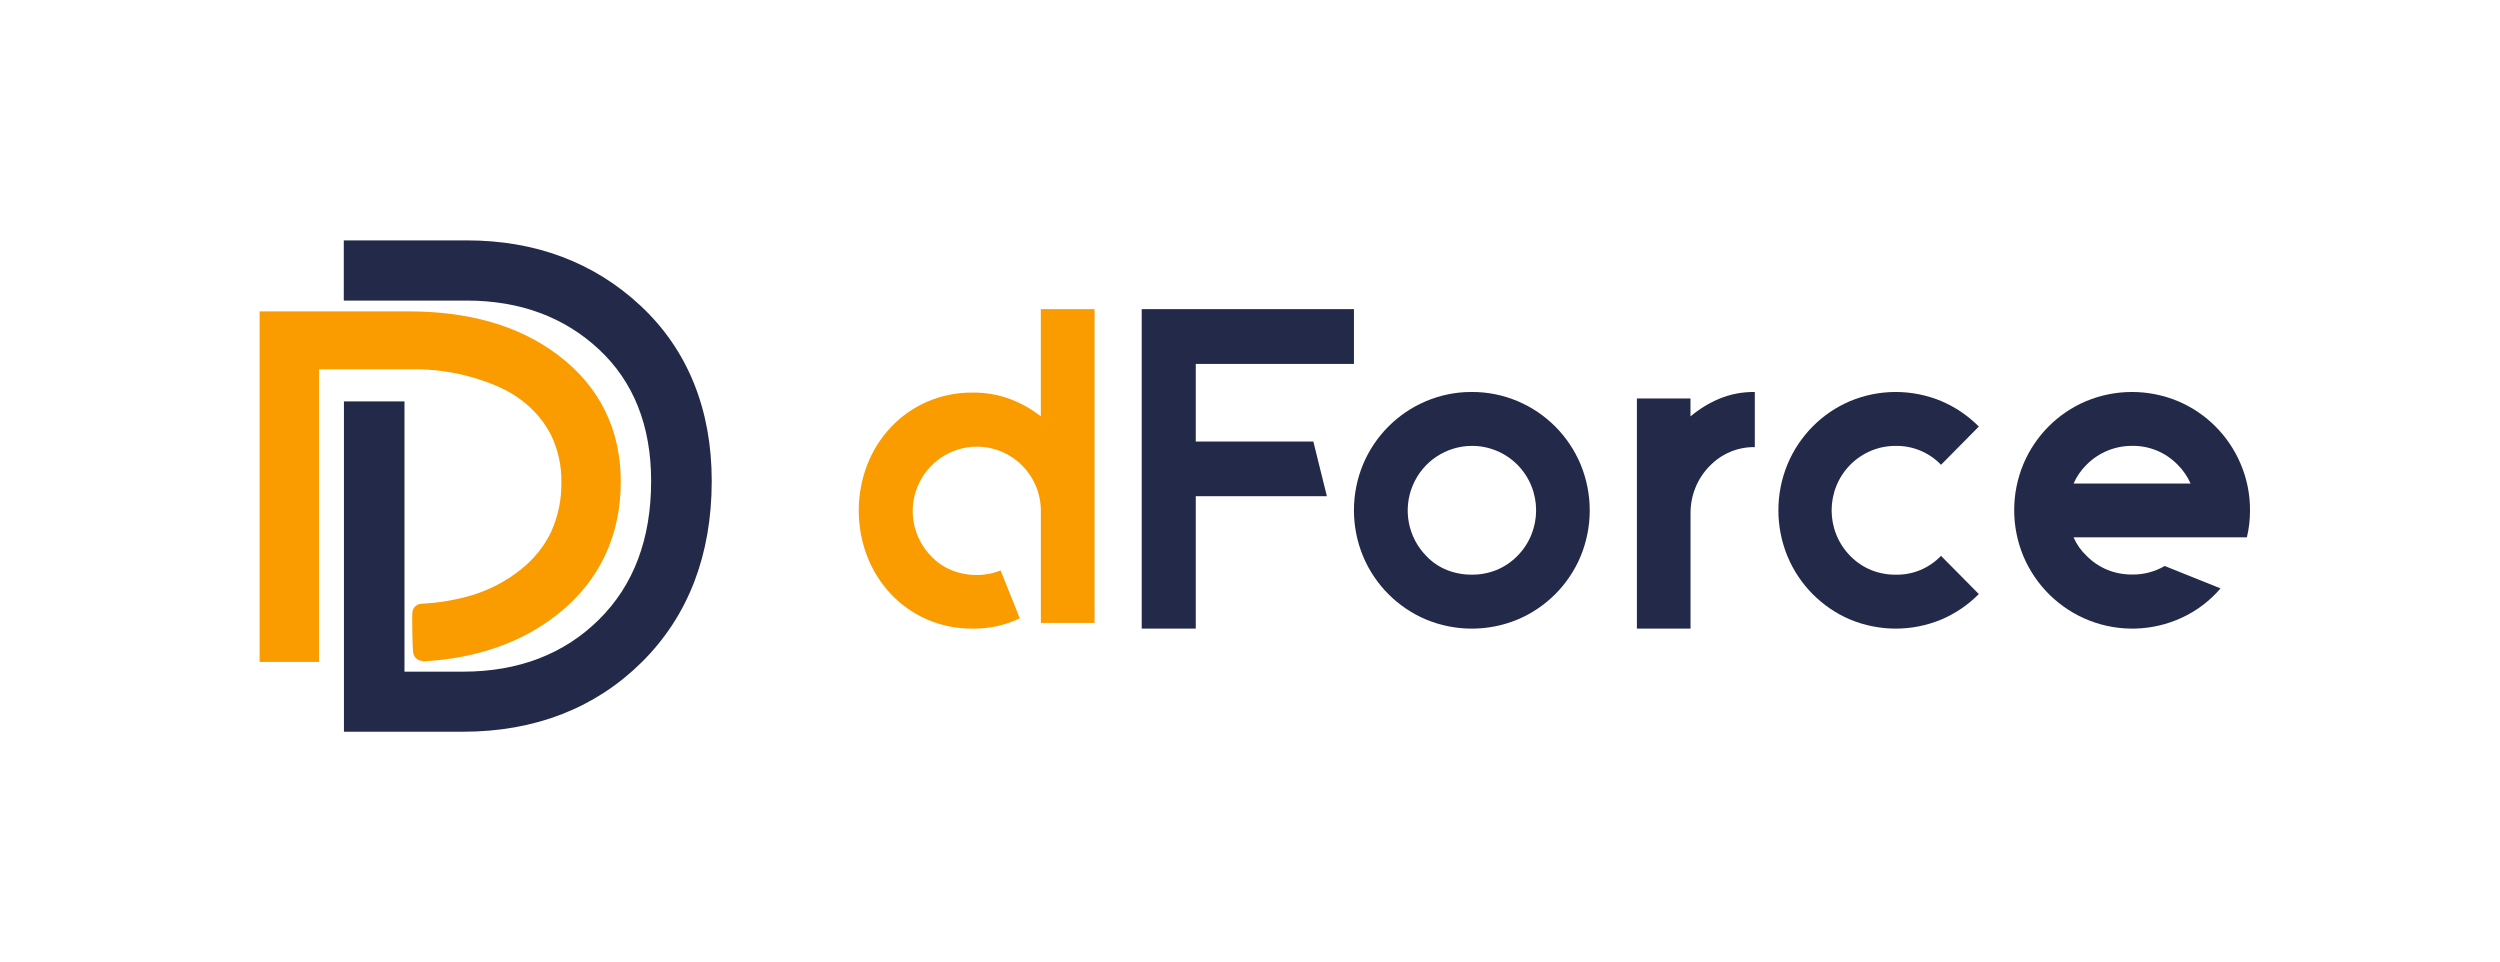 <?xml version="1.0" encoding="UTF-8"?>
<svg width="130px" height="50px" viewBox="0 0 130 50" version="1.1" xmlns="http://www.w3.org/2000/svg" xmlns:xlink="http://www.w3.org/1999/xlink">
    <title>img_ecosystem_3</title>
    <g id="控件" stroke="none" stroke-width="1" fill="none" fill-rule="evenodd">
        <g id="编组-9" transform="translate(-319, 0)">
            <g id="img_logo_dl">
                <g transform="translate(333, 13)">
                    <g>
                        <path d="M42.917,3.076 L42.917,19.393 L40.125,19.393 L40.125,13.575 C40.128,12.689 39.779,11.839 39.155,11.21 C38.531,10.582 37.683,10.227 36.798,10.225 C35.449,10.229 34.235,11.042 33.717,12.288 C33.199,13.533 33.478,14.967 34.424,15.928 C34.727,16.248 35.096,16.498 35.506,16.66 C35.917,16.821 36.356,16.903 36.798,16.899 C37.22,16.902 37.639,16.821 38.029,16.66 L39.029,19.151 C38.261,19.521 37.416,19.704 36.563,19.687 C35.751,19.695 34.947,19.532 34.202,19.209 C33.495,18.901 32.858,18.453 32.329,17.893 C31.797,17.326 31.378,16.662 31.097,15.937 C30.507,14.401 30.507,12.701 31.097,11.165 C31.378,10.441 31.797,9.777 32.329,9.21 C32.858,8.65 33.495,8.202 34.202,7.894 C34.947,7.57 35.751,7.407 36.563,7.415 C37.246,7.404 37.924,7.523 38.563,7.765 C39.124,7.981 39.649,8.28 40.123,8.65 L40.123,3.076 L42.917,3.076 Z" id="_复合路径_" fill="#FA9B00" fill-rule="nonzero"></path>
                        <polygon id="_复合路径_2" fill="#232A49" fill-rule="nonzero" points="48.18 5.925 48.18 9.959 54.294 9.959 54.998 12.803 48.18 12.803 48.18 19.688 45.369 19.688 45.369 3.076 56.405 3.076 56.405 5.925"></polygon>
                        <path d="M62.535,7.383 C63.355,7.379 64.168,7.542 64.924,7.864 C66.397,8.487 67.57,9.665 68.19,11.146 C68.825,12.678 68.825,14.402 68.19,15.934 C67.568,17.413 66.396,18.589 64.924,19.211 C63.394,19.848 61.675,19.848 60.145,19.211 C58.673,18.587 57.501,17.409 56.881,15.929 C56.246,14.397 56.246,12.673 56.881,11.141 C57.502,9.663 58.674,8.487 60.145,7.864 C60.901,7.542 61.714,7.378 62.535,7.383 Z M62.535,10.186 C61.188,10.19 59.975,11.006 59.458,12.255 C58.94,13.505 59.219,14.944 60.164,15.907 C60.466,16.229 60.835,16.48 61.244,16.642 C61.655,16.804 62.093,16.886 62.535,16.882 C62.972,16.886 63.406,16.805 63.813,16.642 C64.223,16.474 64.594,16.224 64.905,15.907 C66.202,14.596 66.202,12.479 64.905,11.168 C64.277,10.536 63.423,10.182 62.535,10.186 L62.535,10.186 Z" id="_复合路径_3" fill="#232A49" fill-rule="nonzero"></path>
                        <path d="M75.381,7.743 C75.974,7.495 76.61,7.373 77.25,7.384 L77.25,10.251 C76.36,10.235 75.503,10.597 74.882,11.254 C74.254,11.9 73.903,12.777 73.908,13.691 L73.908,19.688 L71.119,19.688 L71.119,7.72 L73.905,7.72 L73.905,8.652 C74.352,8.277 74.849,7.971 75.381,7.743 L75.381,7.743 Z" id="_复合路径_4" fill="#232A49" fill-rule="nonzero"></path>
                        <path d="M88.899,17.891 C88.342,18.454 87.682,18.902 86.956,19.212 C85.433,19.847 83.722,19.847 82.199,19.212 C80.734,18.587 79.568,17.41 78.95,15.93 C78.318,14.398 78.318,12.674 78.95,11.142 C79.568,9.662 80.734,8.484 82.199,7.86 C83.722,7.224 85.433,7.224 86.956,7.86 C87.682,8.17 88.341,8.618 88.899,9.181 L86.934,11.169 C86.316,10.527 85.462,10.171 84.575,10.187 C83.69,10.182 82.839,10.536 82.213,11.169 C80.922,12.48 80.922,14.597 82.213,15.908 C82.523,16.225 82.892,16.475 83.3,16.643 C83.705,16.805 84.137,16.887 84.573,16.883 C85.46,16.905 86.316,16.549 86.932,15.903 L88.899,17.891 Z" id="_复合路径_5" fill="#232A49" fill-rule="nonzero"></path>
                        <path d="M99.91,14.942 L93.826,14.942 C93.983,15.305 94.212,15.631 94.5,15.901 C94.81,16.217 95.181,16.467 95.591,16.635 C95.997,16.797 96.431,16.878 96.868,16.875 C97.463,16.885 98.049,16.732 98.564,16.431 L101.467,17.596 C100.913,18.247 100.223,18.768 99.447,19.124 C97.935,19.822 96.206,19.875 94.655,19.271 C93.103,18.667 91.862,17.457 91.214,15.918 C90.579,14.388 90.579,12.667 91.214,11.137 C91.834,9.659 93.004,8.483 94.476,7.86 C96.005,7.224 97.722,7.224 99.251,7.86 C100.727,8.482 101.901,9.66 102.522,11.142 C102.842,11.9 103.005,12.716 103,13.539 C103.003,14.011 102.949,14.481 102.838,14.94 L99.91,14.942 Z M96.868,10.185 C95.98,10.181 95.127,10.534 94.5,11.166 C94.216,11.446 93.987,11.778 93.826,12.144 L99.91,12.144 C99.749,11.778 99.521,11.446 99.237,11.166 C98.616,10.525 97.759,10.17 96.868,10.185 L96.868,10.185 Z" id="_复合路径_6" fill="#232A49" fill-rule="nonzero"></path>
                        <g id="_编组_" transform="translate(4.292, 0)" fill="#232A49" fill-rule="nonzero" stroke="#232A49">
                            <g id="_编组_2">
                                <path d="M5.778,24.55 L0.093,24.55 L0.093,8.373 L2.241,8.373 L2.241,22.427 L5.771,22.427 C8.791,22.427 11.29,21.468 13.202,19.578 C15.114,17.688 16.067,15.148 16.067,12.011 C16.067,9.012 15.104,6.592 13.209,4.816 C11.314,3.04 8.877,2.13 5.982,2.13 L0.085,2.13 L0.085,0 L5.98,0 C9.436,0 12.366,1.102 14.688,3.275 C17.011,5.447 18.218,8.406 18.218,12.011 C18.218,15.732 17.044,18.783 14.727,21.079 C12.411,23.375 9.39,24.55 5.778,24.55 Z" id="路径"></path>
                            </g>
                        </g>
                        <g id="_编组_3" transform="translate(0, 3.692)" fill="#FA9B00" fill-rule="nonzero" stroke="#FA9B00">
                            <path d="M7.991,17.199 C10.684,17.049 12.946,16.251 14.733,14.821 C16.726,13.226 17.78,11.029 17.78,8.361 C17.78,5.79 16.75,3.706 14.718,2.172 C12.726,0.666 10.205,0 7.228,0 L0,0 L0,17.227 L2.091,17.227 L2.091,2.009 L7.438,2.009 C8.554,1.997 9.666,2.149 10.736,2.458 C11.715,2.754 12.607,3.105 13.386,3.694 C14.116,4.231 14.708,4.928 15.114,5.729 C15.509,6.56 15.706,7.468 15.691,8.385 C15.706,9.347 15.508,10.301 15.11,11.181 C14.707,12.018 14.114,12.752 13.375,13.33 C12.579,13.961 11.668,14.439 10.689,14.737 C9.795,15.002 8.872,15.158 7.94,15.201 C7.925,15.202 7.94,17.202 7.991,17.199 Z" id="路径"></path>
                        </g>
                    </g>
                </g>
            </g>
        </g>
    </g>
</svg>